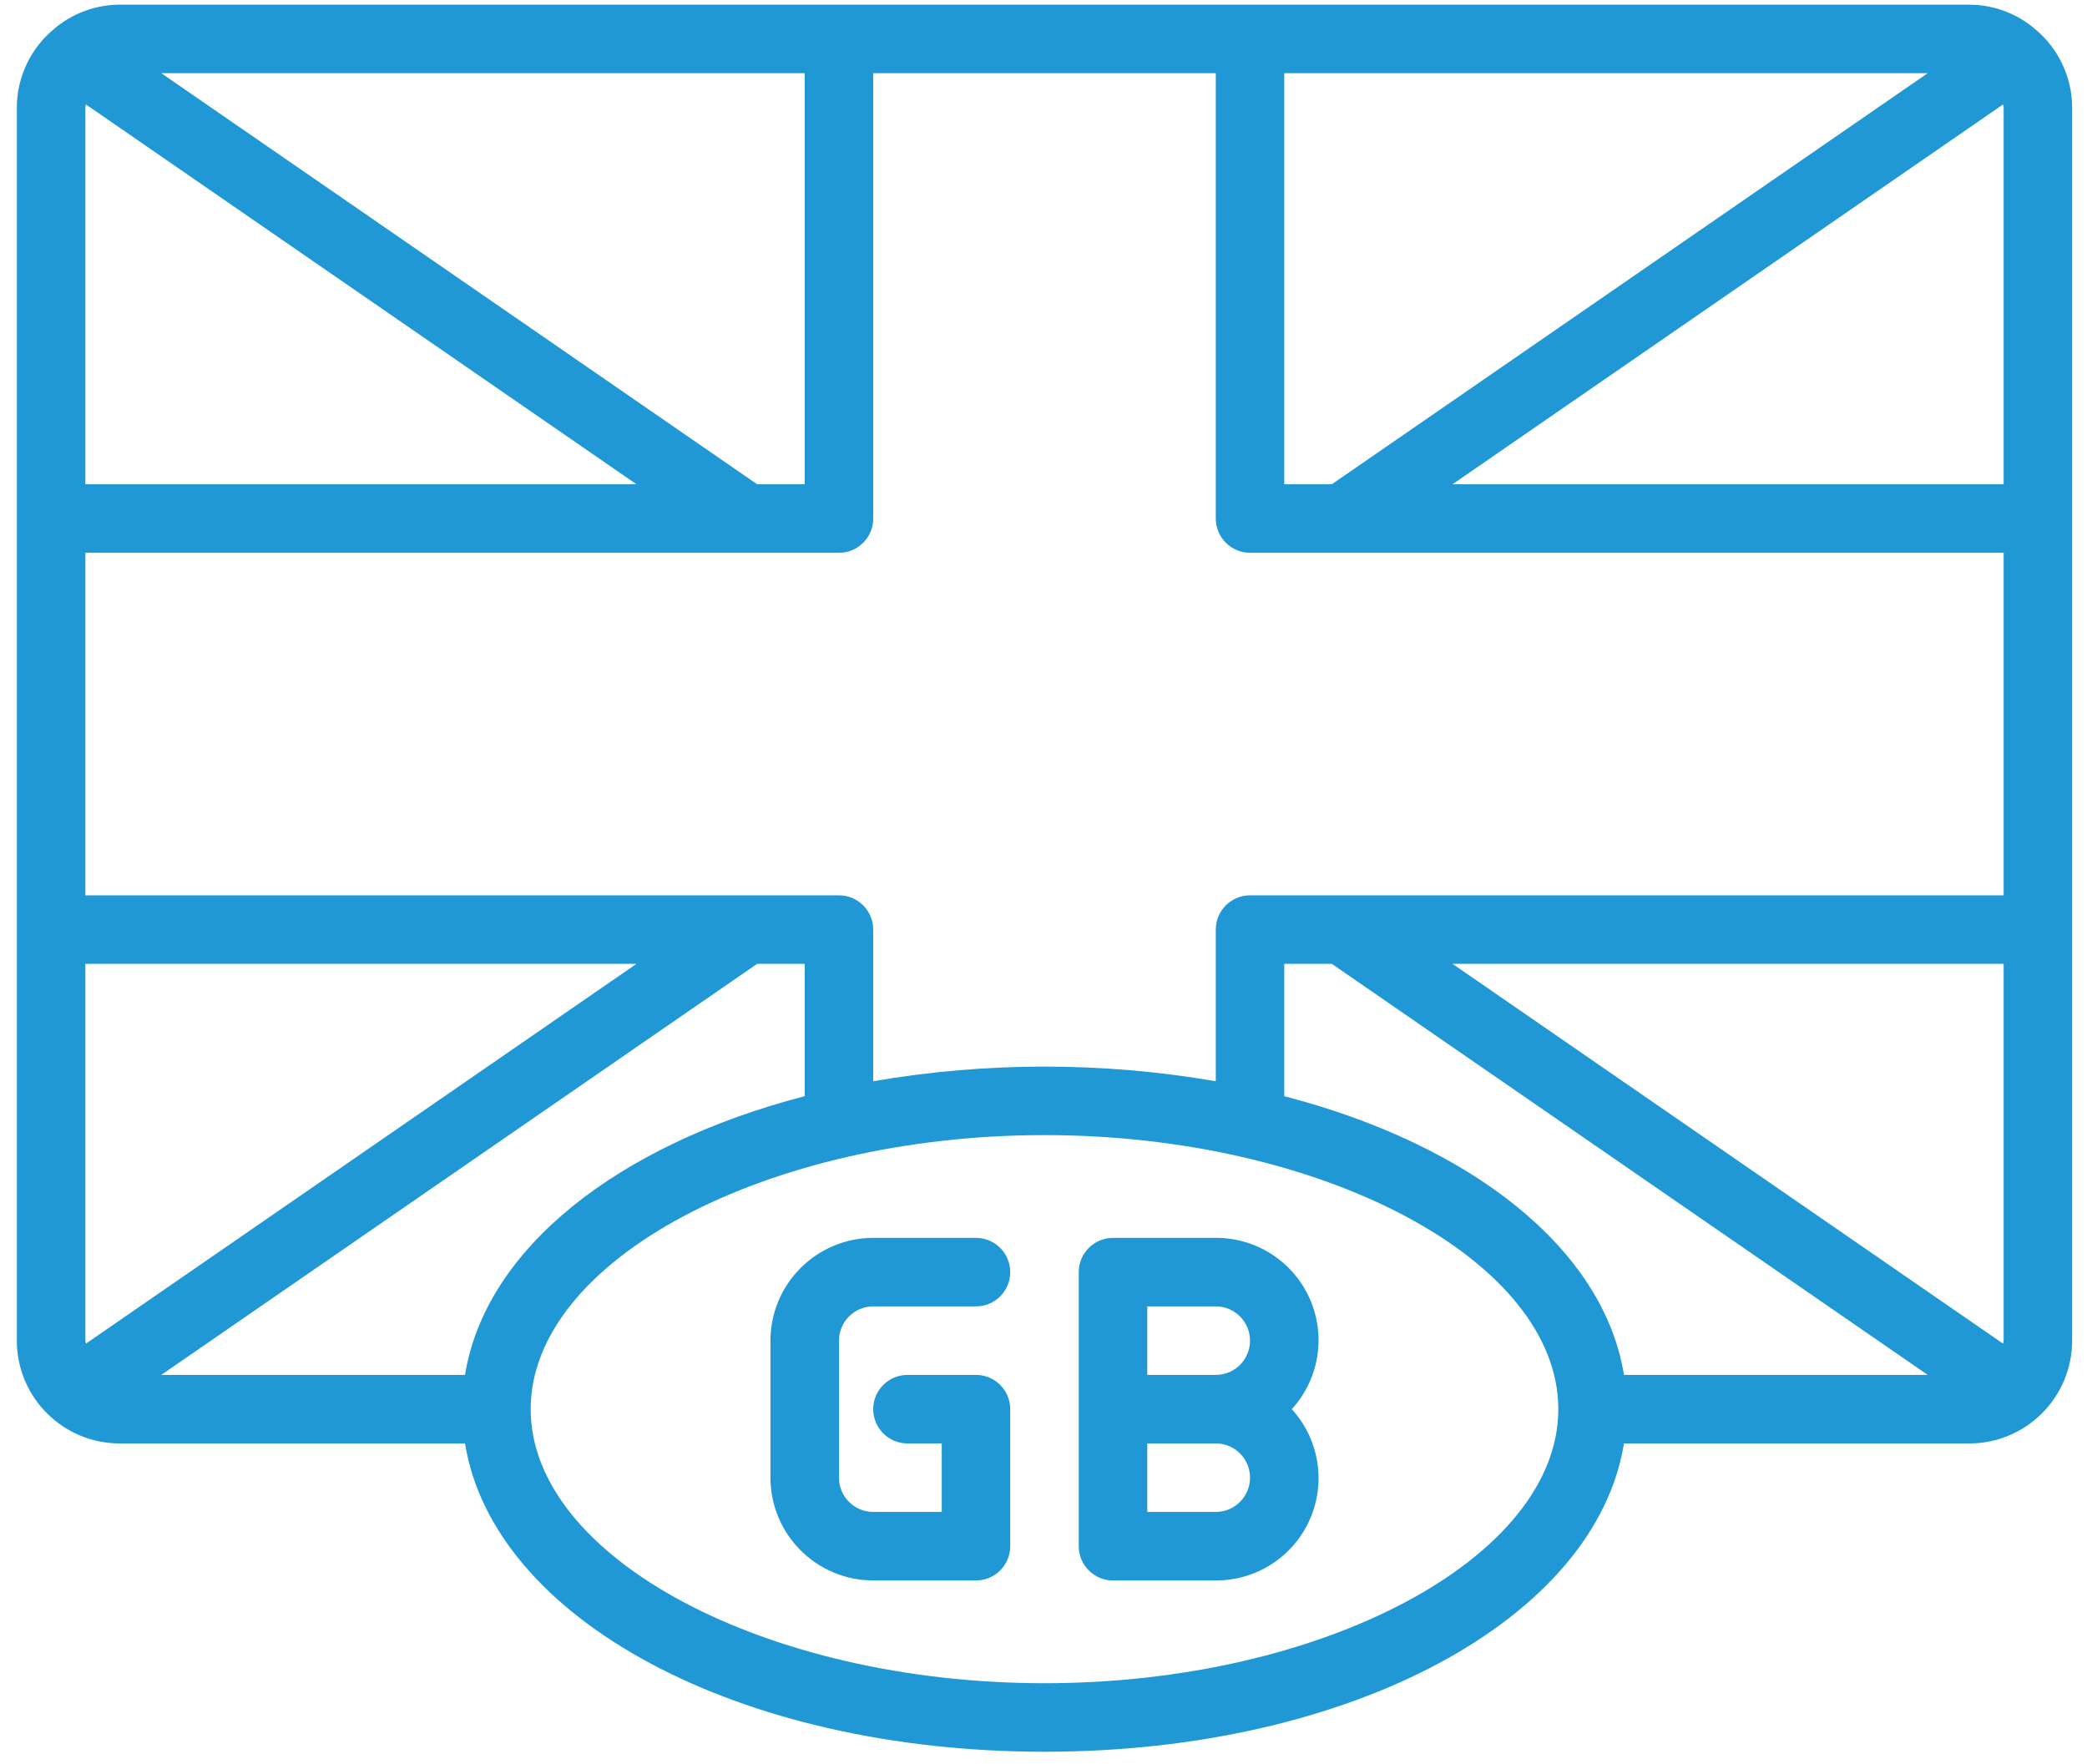 <svg width="71" height="60" viewBox="0 0 71 60" fill="none" xmlns="http://www.w3.org/2000/svg">
<path d="M29.707 44.442H33.203C33.847 44.442 34.368 43.92 34.368 43.277C34.368 42.633 33.847 42.111 33.203 42.111H29.707C27.777 42.114 26.213 43.678 26.211 45.608V50.269C26.213 52.199 27.777 53.763 29.707 53.765H33.203C33.847 53.765 34.368 53.243 34.368 52.6V47.938C34.368 47.295 33.847 46.773 33.203 46.773H30.872C30.229 46.773 29.707 47.295 29.707 47.938C29.707 48.582 30.229 49.104 30.872 49.104H32.038V51.434H29.707C29.064 51.434 28.542 50.912 28.542 50.269V45.607C28.543 44.964 29.064 44.443 29.707 44.442Z" fill="#2098D5"/>
<path d="M44.557 44.18C43.997 42.917 42.742 42.105 41.361 42.111H37.864C37.221 42.111 36.699 42.633 36.699 43.277V52.6C36.699 53.243 37.221 53.765 37.864 53.765H41.361C42.742 53.771 43.997 52.959 44.557 51.697C45.118 50.434 44.879 48.959 43.947 47.938C44.879 46.917 45.118 45.443 44.557 44.18ZM41.361 51.434H39.03V49.104H41.361C42.004 49.104 42.526 49.625 42.526 50.269C42.526 50.913 42.004 51.434 41.361 51.434ZM41.361 46.773H39.03V44.442H41.361C42.004 44.442 42.526 44.964 42.526 45.607C42.526 46.251 42.004 46.773 41.361 46.773Z" fill="#2098D5"/>
<path d="M69.218 0.977C69.185 0.946 69.15 0.917 69.113 0.89C68.509 0.419 67.765 0.162 66.998 0.159H4.069C3.302 0.162 2.558 0.419 1.953 0.891C1.917 0.917 1.883 0.945 1.851 0.976C1.046 1.633 0.577 2.616 0.573 3.655V45.608C0.575 47.538 2.139 49.102 4.069 49.104H15.82C16.785 55.071 25.095 59.592 35.534 59.592C45.973 59.592 54.283 55.071 55.248 49.104H66.998C68.928 49.102 70.492 47.538 70.495 45.608V3.655C70.491 2.616 70.023 1.634 69.218 0.977ZM43.691 2.489H65.582L45.309 16.474H43.691V2.489ZM27.376 2.489V16.474H25.758L5.486 2.489H27.376ZM2.904 3.655C2.904 3.619 2.921 3.589 2.924 3.554L21.653 16.474H2.904V3.655ZM2.924 45.708C2.921 45.673 2.904 45.643 2.904 45.608V32.789H21.653L2.924 45.708ZM5.486 46.773L25.758 32.789H27.376V37.291C21.018 38.942 16.514 42.479 15.82 46.773H5.486ZM35.534 57.261C26.059 57.261 18.054 52.992 18.054 47.938C18.054 42.885 26.059 38.615 35.534 38.615C45.009 38.615 53.014 42.885 53.014 47.938C53.014 52.992 45.009 57.261 35.534 57.261ZM55.248 46.773C54.554 42.479 50.05 38.942 43.691 37.291V32.789H45.309L65.582 46.773H55.248ZM68.164 45.608C68.164 45.643 68.147 45.673 68.143 45.708L49.415 32.789H68.164V45.608ZM68.164 30.458H42.526C41.882 30.458 41.361 30.98 41.361 31.623V36.782C37.504 36.119 33.563 36.119 29.707 36.782V31.623C29.707 30.98 29.185 30.458 28.542 30.458H2.904V18.805H28.542C29.185 18.805 29.707 18.283 29.707 17.639V2.489H41.361V17.639C41.361 18.283 41.882 18.804 42.526 18.804H68.164L68.164 30.458ZM68.164 16.474H49.415L68.143 3.554C68.147 3.589 68.164 3.619 68.164 3.655V16.474Z" fill="#2098D5"/>
</svg>
